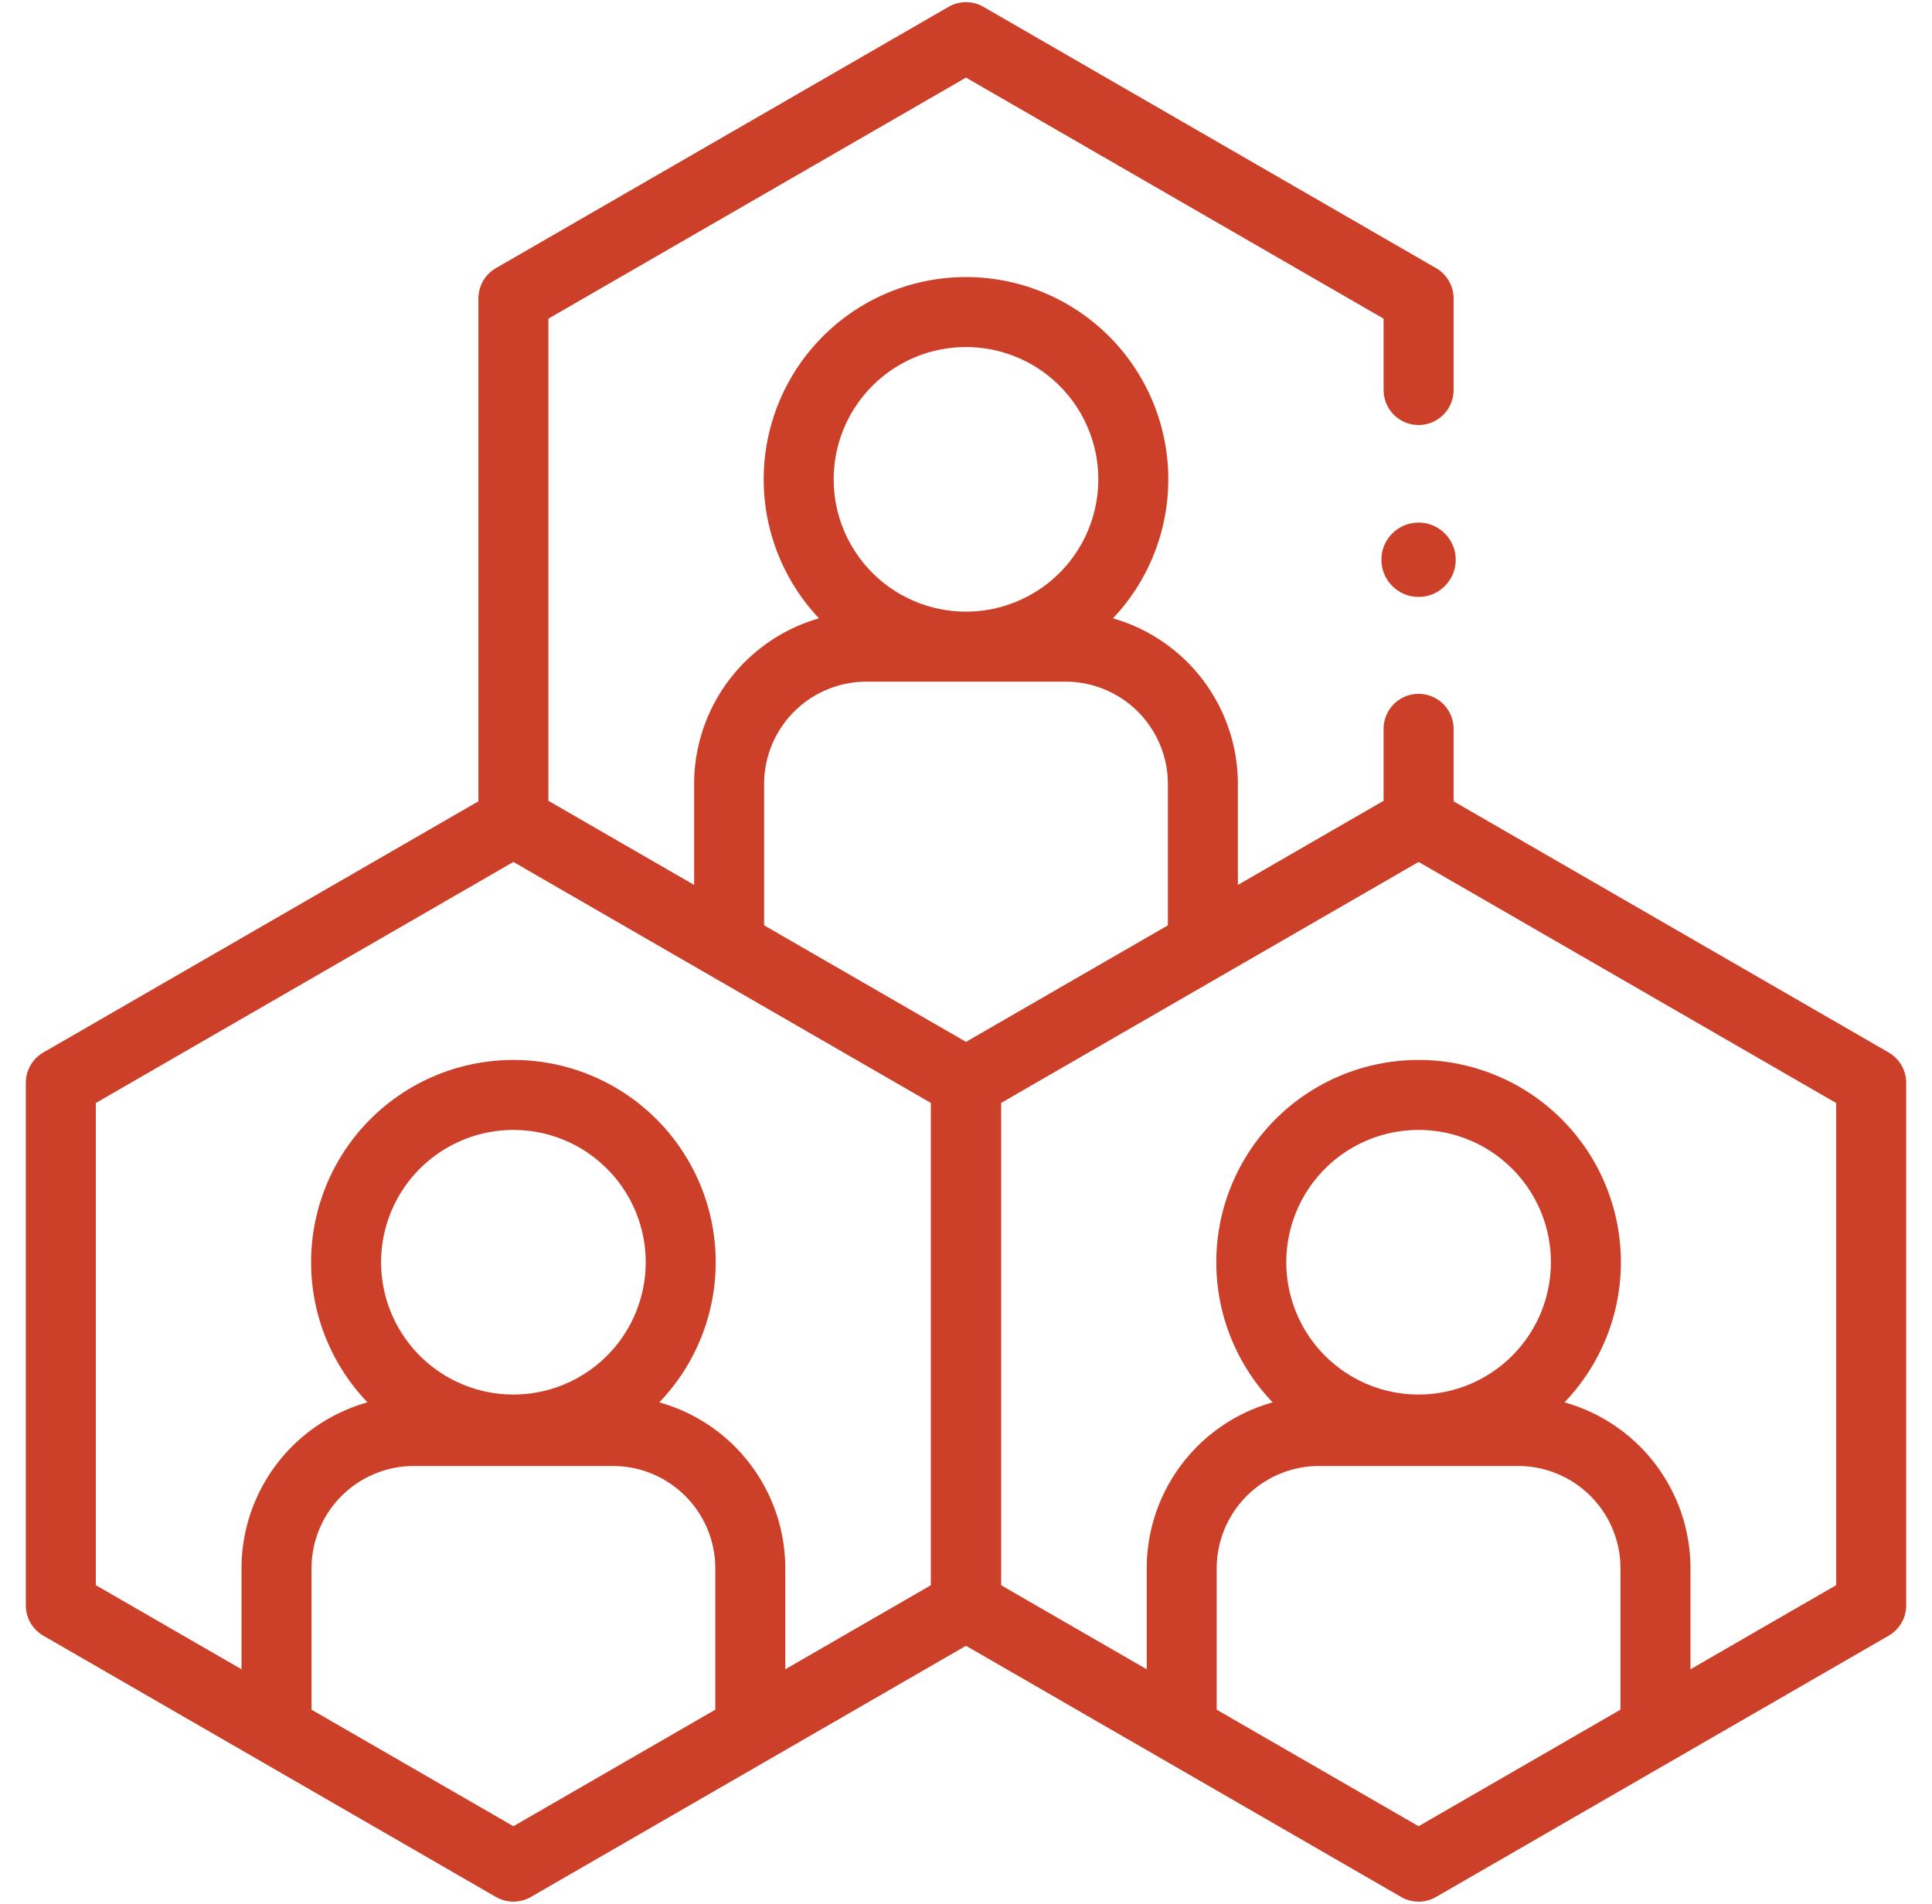 <svg width="69" height="68" fill="none" xmlns="http://www.w3.org/2000/svg"><g clip-path="url(#clip0_13_314)"><path d="M34.5 23.096a5.975 5.975 0 100-11.95 5.975 5.975 0 000 11.95zm8.46 9.931v-5.024a4.908 4.908 0 00-4.908-4.906h-7.104a4.908 4.908 0 00-4.908 4.906v5.024" stroke="#CC402A" stroke-width="2.5" stroke-miterlimit="10" stroke-linecap="round" stroke-linejoin="round"/><path d="M50.664 13.93v-3.27L34.5 1.328 18.336 10.66v18.665L34.5 38.657l16.164-9.332v-3.292m0 25.026a5.975 5.975 0 100-11.95 5.975 5.975 0 000 11.95zm8.46 9.983v-5.024a4.907 4.907 0 00-4.908-4.906h-7.104a4.907 4.907 0 00-4.908 4.906v5.024" stroke="#CC402A" stroke-width="2.5" stroke-miterlimit="10" stroke-linecap="round" stroke-linejoin="round"/><path d="M34.5 38.675V57.34l16.164 9.332 16.164-9.332V38.675l-16.164-9.332L34.5 38.675zM18.336 51.059a5.975 5.975 0 100-11.95 5.975 5.975 0 000 11.95zm8.46 9.983v-5.024a4.907 4.907 0 00-4.908-4.906h-7.104a4.908 4.908 0 00-4.908 4.906v5.024" stroke="#CC402A" stroke-width="2.5" stroke-miterlimit="10" stroke-linecap="round" stroke-linejoin="round"/><path d="M2.172 38.675V57.34l16.164 9.332L34.5 57.34V38.675l-16.164-9.332-16.164 9.332z" stroke="#CC402A" stroke-width="2.5" stroke-miterlimit="10" stroke-linecap="round" stroke-linejoin="round"/><circle cx="50.663" cy="19.993" r="1.328" fill="#CC402A"/></g><defs><clipPath id="clip0_13_314"><path fill="#fff" transform="translate(.5)" d="M0 0h68v68H0z"/></clipPath></defs></svg>